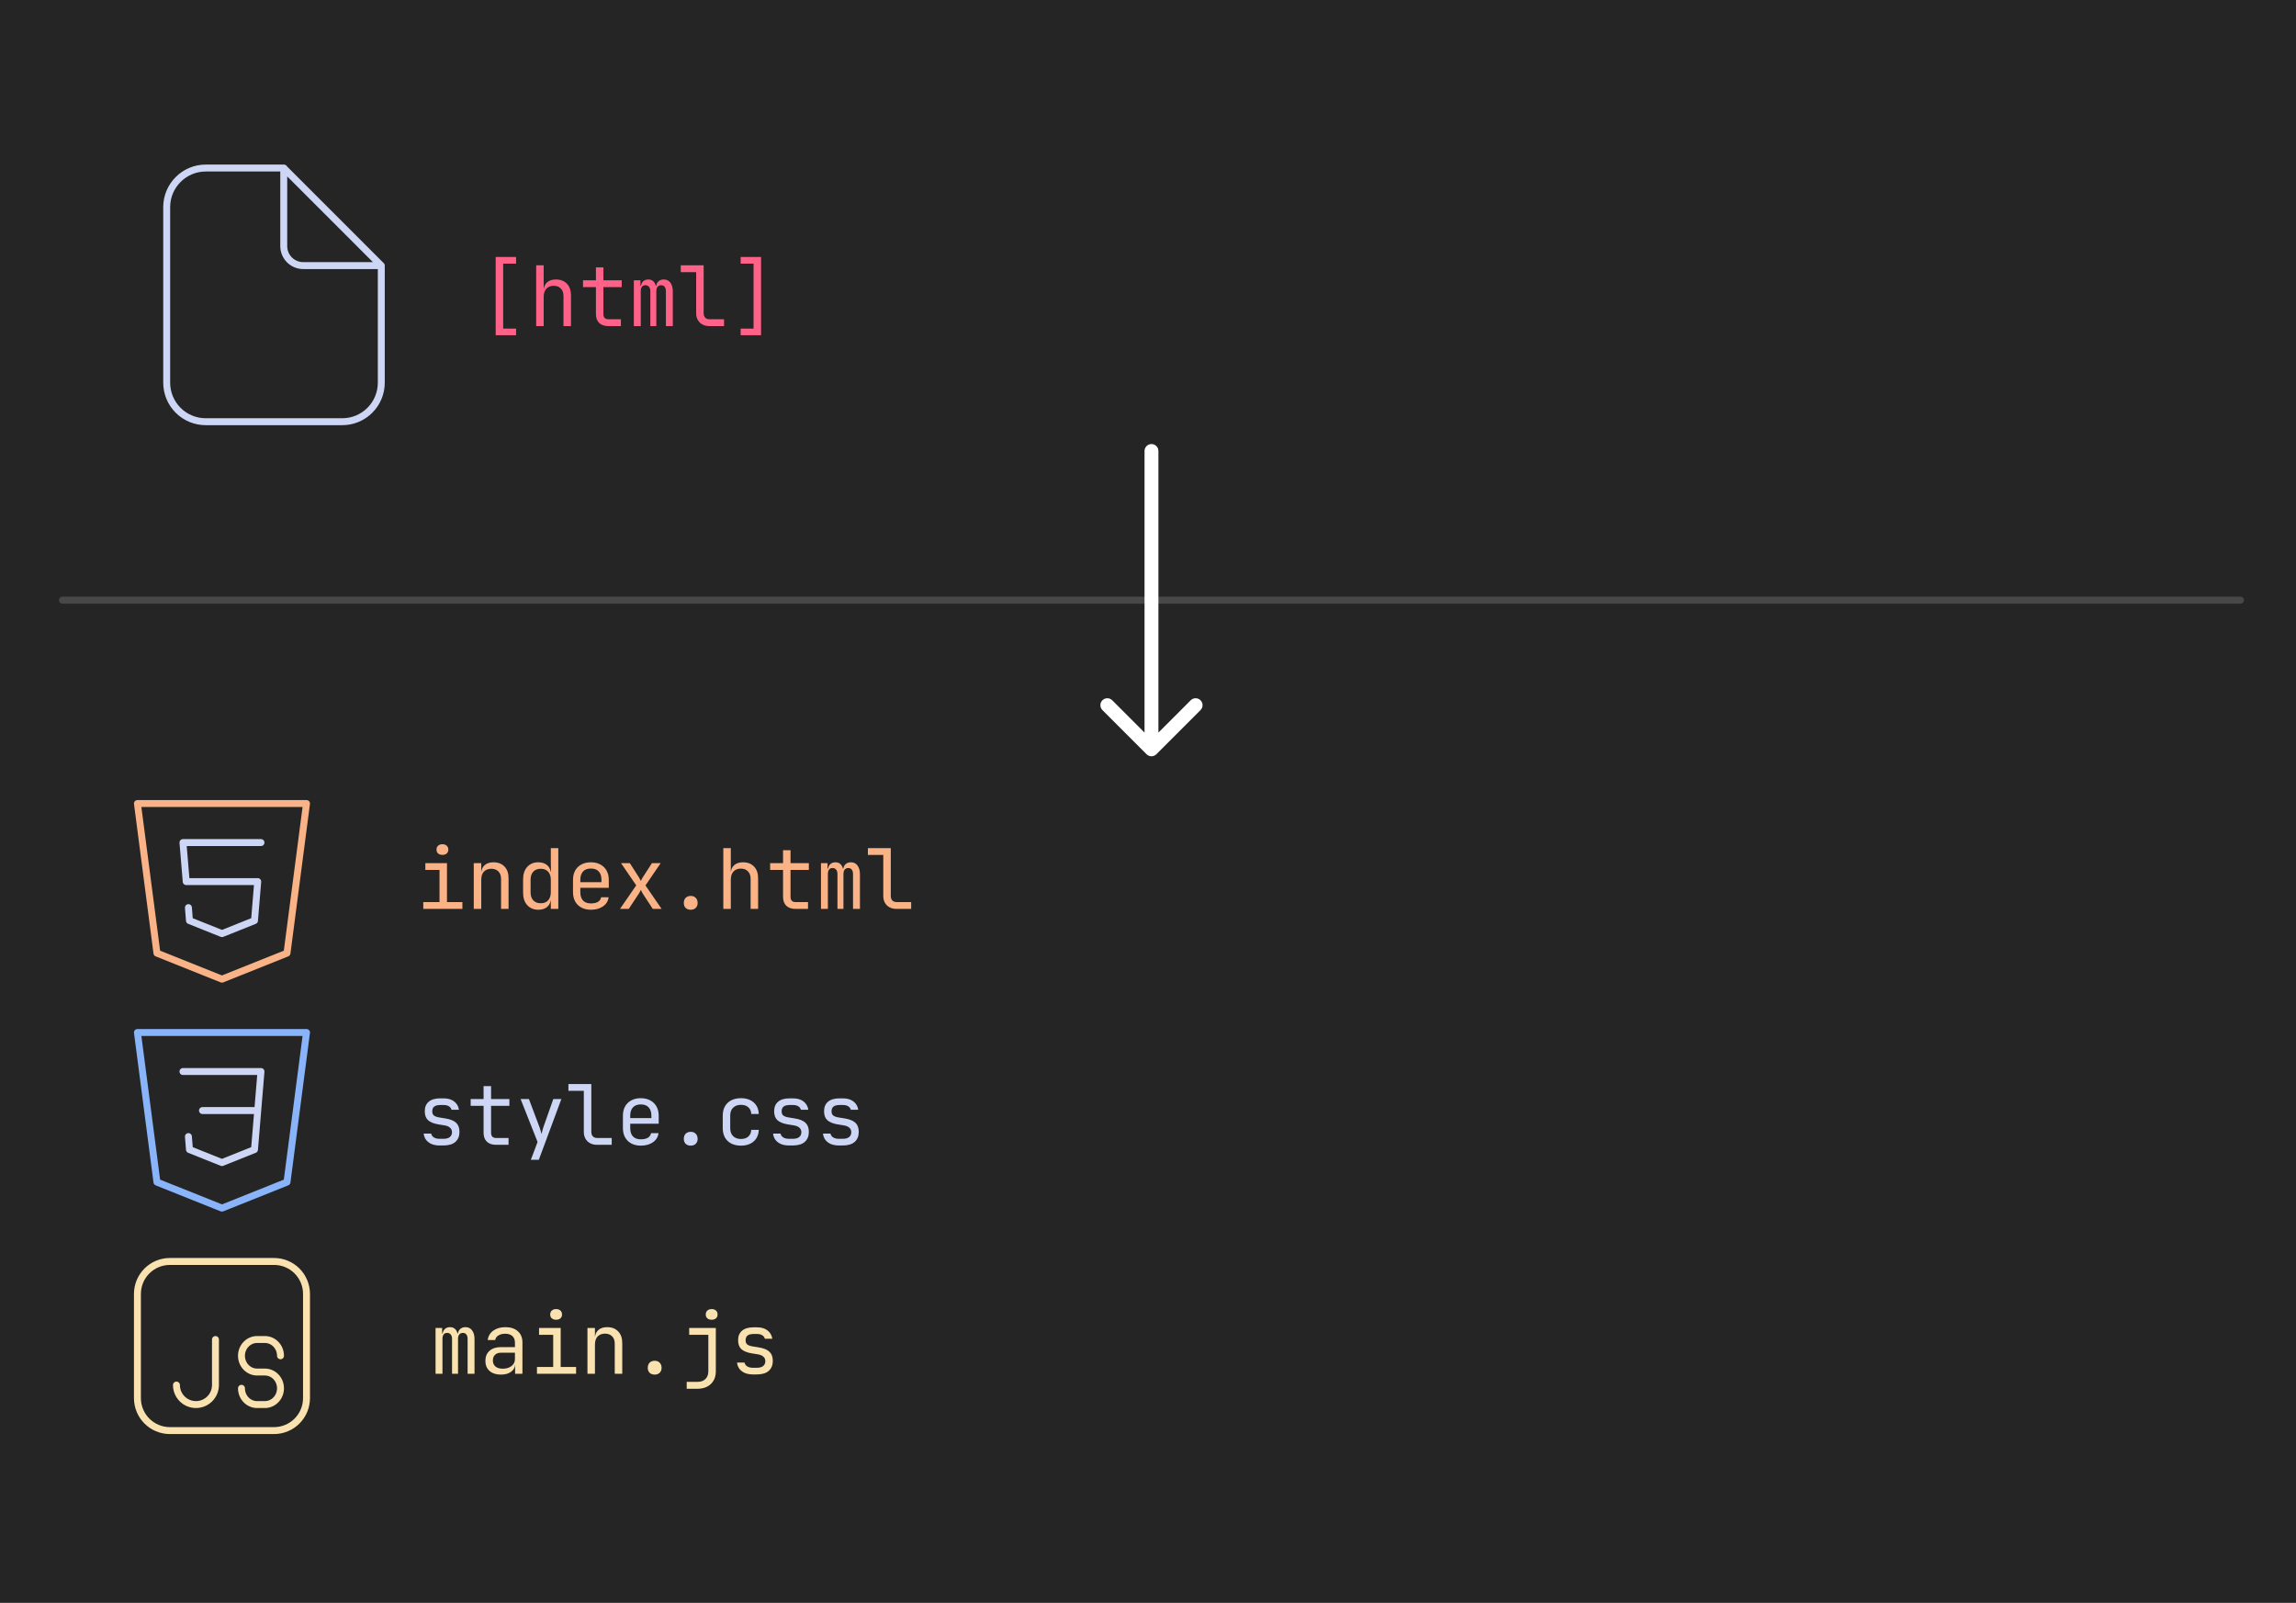 <svg width="331" height="231" viewBox="0 0 331 231" fill="none" xmlns="http://www.w3.org/2000/svg">
<rect x="0" y="0" width="331" height="231" fill="#808080" stroke="none"/>
<g clip-path="url(#clip0_90_30)">
<rect width="331" height="231" fill="#252525"/>
<path d="M54.969 38.281V55.156C54.969 56.648 54.376 58.079 53.321 59.134C52.266 60.189 50.836 60.781 49.344 60.781H29.656C28.164 60.781 26.734 60.189 25.679 59.134C24.624 58.079 24.031 56.648 24.031 55.156V29.844C24.031 26.75 26.562 24.219 29.656 24.219H40.934M54.969 38.281L40.906 24.219V35.469C40.906 36.215 41.203 36.93 41.73 37.458C42.258 37.985 42.973 38.281 43.719 38.281H54.969Z" stroke="#CDD6F4" stroke-linecap="round" stroke-linejoin="round"/>
<path d="M71.46 48.32V37.04H74.4V38H72.54V47.36H74.4V48.32H71.46ZM77.299 47V38.24H78.379V40.4V41.66H78.607L78.379 41.912C78.379 41.392 78.535 40.992 78.847 40.712C79.159 40.424 79.591 40.28 80.143 40.28C80.807 40.28 81.335 40.484 81.727 40.892C82.119 41.3 82.315 41.856 82.315 42.56V47H81.235V42.68C81.235 42.208 81.107 41.844 80.851 41.588C80.603 41.324 80.263 41.192 79.831 41.192C79.383 41.192 79.027 41.332 78.763 41.612C78.507 41.892 78.379 42.288 78.379 42.8V47H77.299ZM87.711 47C87.143 47 86.699 46.848 86.379 46.544C86.067 46.24 85.911 45.812 85.911 45.26V41.384H84.051V40.4H85.911V38.54H86.991V40.4H89.631V41.384H86.991V45.26C86.991 45.764 87.231 46.016 87.711 46.016H89.511V47H87.711ZM91.378 47V40.4H92.326V41.192H92.542L92.374 41.48C92.374 41.112 92.47 40.82 92.662 40.604C92.862 40.388 93.13 40.28 93.466 40.28C93.834 40.28 94.118 40.416 94.318 40.688C94.518 40.96 94.618 41.344 94.618 41.84L94.294 41.192H94.798L94.57 41.48C94.57 41.112 94.67 40.82 94.87 40.604C95.078 40.388 95.35 40.28 95.686 40.28C96.102 40.28 96.422 40.436 96.646 40.748C96.878 41.06 96.994 41.472 96.994 41.984V47H95.998V41.972C95.998 41.7 95.938 41.488 95.818 41.336C95.706 41.184 95.538 41.108 95.314 41.108C95.098 41.108 94.926 41.184 94.798 41.336C94.678 41.48 94.618 41.688 94.618 41.96V47H93.754V41.972C93.754 41.692 93.69 41.48 93.562 41.336C93.442 41.184 93.27 41.108 93.046 41.108C92.822 41.108 92.654 41.184 92.542 41.336C92.43 41.48 92.374 41.688 92.374 41.96V47H91.378ZM102.281 47C101.897 47 101.561 46.924 101.273 46.772C100.985 46.62 100.761 46.404 100.601 46.124C100.441 45.844 100.361 45.516 100.361 45.14V39.224H98.141V38.24H101.441V45.14C101.441 45.412 101.517 45.628 101.669 45.788C101.821 45.94 102.025 46.016 102.281 46.016H104.381V47H102.281ZM106.777 48.32V47.36H108.637V38H106.777V37.04H109.717V48.32H106.777Z" fill="#FF6188"/>
<path d="M9 86.5H323" stroke="#484848" stroke-linecap="round"/>
<path d="M167 65C167 64.448 166.552 64 166 64C165.448 64 165 64.448 165 65L167 65ZM165.293 108.707C165.683 109.098 166.317 109.098 166.707 108.707L173.071 102.343C173.462 101.953 173.462 101.319 173.071 100.929C172.681 100.538 172.047 100.538 171.657 100.929L166 106.586L160.343 100.929C159.953 100.538 159.319 100.538 158.929 100.929C158.538 101.319 158.538 101.953 158.929 102.343L165.293 108.707ZM165 65L165 108L167 108L167 65L165 65Z" fill="white"/>
<path d="M19.812 115.812H44.188L41.375 137.375L32 141.125L22.625 137.375L19.812 115.812Z" stroke="#FAB387" stroke-linecap="round" stroke-linejoin="round"/>
<path d="M37.625 121.438H26.375L26.844 127.062H37.156L36.688 132.688L32 134.562L27.312 132.688L27.163 130.812" stroke="#CDD6F4" stroke-linecap="round" stroke-linejoin="round"/>
<path d="M61.02 131V130.016H63.36V125.384H61.32V124.4H64.44V130.016H66.66V131H61.02ZM63.78 123.212C63.516 123.212 63.308 123.144 63.156 123.008C63.004 122.872 62.928 122.688 62.928 122.456C62.928 122.216 63.004 122.028 63.156 121.892C63.308 121.748 63.516 121.676 63.78 121.676C64.044 121.676 64.252 121.748 64.404 121.892C64.556 122.028 64.632 122.216 64.632 122.456C64.632 122.688 64.556 122.872 64.404 123.008C64.252 123.144 64.044 123.212 63.78 123.212ZM68.299 131V124.4H69.379V125.66H69.607L69.379 125.912C69.379 125.392 69.535 124.992 69.847 124.712C70.159 124.424 70.591 124.28 71.143 124.28C71.807 124.28 72.335 124.484 72.727 124.892C73.119 125.3 73.315 125.856 73.315 126.56V131H72.235V126.68C72.235 126.208 72.107 125.848 71.851 125.6C71.603 125.344 71.263 125.216 70.831 125.216C70.383 125.216 70.027 125.352 69.763 125.624C69.507 125.896 69.379 126.288 69.379 126.8V131H68.299ZM77.607 131.12C76.951 131.12 76.419 130.9 76.011 130.46C75.611 130.02 75.411 129.424 75.411 128.672V126.74C75.411 125.98 75.611 125.38 76.011 124.94C76.411 124.5 76.943 124.28 77.607 124.28C78.151 124.28 78.587 124.428 78.915 124.724C79.243 125.02 79.407 125.416 79.407 125.912L79.191 125.66H79.431L79.407 124.16V122.24H80.487V131H79.407V129.74H79.191L79.407 129.488C79.407 129.992 79.243 130.392 78.915 130.688C78.587 130.976 78.151 131.12 77.607 131.12ZM77.967 130.184C78.415 130.184 78.767 130.044 79.023 129.764C79.279 129.484 79.407 129.096 79.407 128.6V126.8C79.407 126.304 79.279 125.916 79.023 125.636C78.767 125.356 78.415 125.216 77.967 125.216C77.511 125.216 77.151 125.352 76.887 125.624C76.623 125.896 76.491 126.288 76.491 126.8V128.6C76.491 129.112 76.623 129.504 76.887 129.776C77.151 130.048 77.511 130.184 77.967 130.184ZM85.186 131.12C84.666 131.12 84.21 131.016 83.818 130.808C83.434 130.6 83.134 130.308 82.918 129.932C82.71 129.548 82.606 129.104 82.606 128.6V126.8C82.606 126.288 82.71 125.844 82.918 125.468C83.134 125.092 83.434 124.8 83.818 124.592C84.21 124.384 84.666 124.28 85.186 124.28C85.706 124.28 86.158 124.384 86.542 124.592C86.934 124.8 87.234 125.092 87.442 125.468C87.658 125.844 87.766 126.288 87.766 126.8V127.964H83.662V128.6C83.662 129.12 83.794 129.52 84.058 129.8C84.322 130.072 84.698 130.208 85.186 130.208C85.602 130.208 85.938 130.136 86.194 129.992C86.45 129.84 86.606 129.616 86.662 129.32H87.742C87.67 129.872 87.398 130.312 86.926 130.64C86.462 130.96 85.882 131.12 85.186 131.12ZM86.71 127.244V126.8C86.71 126.28 86.578 125.88 86.314 125.6C86.058 125.32 85.682 125.18 85.186 125.18C84.698 125.18 84.322 125.32 84.058 125.6C83.794 125.88 83.662 126.28 83.662 126.8V127.148H86.794L86.71 127.244ZM89.381 131L91.721 127.604L89.525 124.4H90.797L92.105 126.44C92.161 126.528 92.213 126.624 92.261 126.728C92.317 126.832 92.361 126.916 92.393 126.98C92.417 126.916 92.453 126.832 92.501 126.728C92.557 126.624 92.613 126.528 92.669 126.44L93.989 124.4H95.249L93.053 127.616L95.381 131H94.109L92.693 128.84C92.637 128.752 92.581 128.652 92.525 128.54C92.477 128.42 92.433 128.324 92.393 128.252C92.361 128.324 92.313 128.42 92.249 128.54C92.193 128.652 92.133 128.752 92.069 128.84L90.641 131H89.381ZM99.577 131.12C99.273 131.12 99.029 131.032 98.845 130.856C98.669 130.68 98.581 130.444 98.581 130.148C98.581 129.836 98.669 129.588 98.845 129.404C99.029 129.22 99.273 129.128 99.577 129.128C99.881 129.128 100.121 129.22 100.297 129.404C100.481 129.588 100.573 129.836 100.573 130.148C100.573 130.444 100.481 130.68 100.297 130.856C100.121 131.032 99.881 131.12 99.577 131.12ZM104.276 131V122.24H105.356V124.4V125.66H105.584L105.356 125.912C105.356 125.392 105.512 124.992 105.824 124.712C106.136 124.424 106.568 124.28 107.12 124.28C107.784 124.28 108.312 124.484 108.704 124.892C109.096 125.3 109.292 125.856 109.292 126.56V131H108.212V126.68C108.212 126.208 108.084 125.844 107.828 125.588C107.58 125.324 107.24 125.192 106.808 125.192C106.36 125.192 106.004 125.332 105.74 125.612C105.484 125.892 105.356 126.288 105.356 126.8V131H104.276ZM114.687 131C114.119 131 113.675 130.848 113.355 130.544C113.043 130.24 112.887 129.812 112.887 129.26V125.384H111.027V124.4H112.887V122.54H113.967V124.4H116.607V125.384H113.967V129.26C113.967 129.764 114.207 130.016 114.687 130.016H116.487V131H114.687ZM118.354 131V124.4H119.303V125.192H119.519L119.351 125.48C119.351 125.112 119.447 124.82 119.639 124.604C119.839 124.388 120.107 124.28 120.443 124.28C120.811 124.28 121.095 124.416 121.295 124.688C121.495 124.96 121.595 125.344 121.595 125.84L121.271 125.192H121.775L121.547 125.48C121.547 125.112 121.647 124.82 121.847 124.604C122.055 124.388 122.327 124.28 122.663 124.28C123.079 124.28 123.399 124.436 123.622 124.748C123.855 125.06 123.971 125.472 123.971 125.984V131H122.975V125.972C122.975 125.7 122.915 125.488 122.795 125.336C122.683 125.184 122.515 125.108 122.291 125.108C122.075 125.108 121.903 125.184 121.775 125.336C121.655 125.48 121.595 125.688 121.595 125.96V131H120.73V125.972C120.73 125.692 120.667 125.48 120.539 125.336C120.419 125.184 120.247 125.108 120.023 125.108C119.799 125.108 119.631 125.184 119.519 125.336C119.407 125.48 119.351 125.688 119.351 125.96V131H118.354ZM129.258 131C128.874 131 128.538 130.924 128.25 130.772C127.962 130.62 127.738 130.404 127.578 130.124C127.418 129.844 127.338 129.516 127.338 129.14V123.224H125.118V122.24H128.418V129.14C128.418 129.412 128.494 129.628 128.646 129.788C128.798 129.94 129.002 130.016 129.258 130.016H131.358V131H129.258Z" fill="#FAB387"/>
<path d="M63.396 165.096C62.948 165.096 62.556 165.028 62.22 164.892C61.892 164.748 61.628 164.548 61.428 164.292C61.236 164.036 61.12 163.732 61.08 163.38H62.16C62.208 163.612 62.336 163.796 62.544 163.932C62.76 164.068 63.044 164.136 63.396 164.136H63.9C64.324 164.136 64.64 164.052 64.848 163.884C65.056 163.708 65.16 163.476 65.16 163.188C65.16 162.908 65.064 162.688 64.872 162.528C64.688 162.36 64.412 162.248 64.044 162.192L63.156 162.048C62.508 161.936 62.024 161.736 61.704 161.448C61.392 161.152 61.236 160.724 61.236 160.164C61.236 159.572 61.424 159.116 61.8 158.796C62.176 158.468 62.74 158.304 63.492 158.304H63.948C64.58 158.304 65.088 158.452 65.472 158.748C65.856 159.044 66.088 159.444 66.168 159.948H65.088C65.04 159.74 64.92 159.576 64.728 159.456C64.536 159.328 64.276 159.264 63.948 159.264H63.492C63.084 159.264 62.784 159.34 62.592 159.492C62.408 159.644 62.316 159.872 62.316 160.176C62.316 160.448 62.396 160.648 62.556 160.776C62.716 160.904 62.968 160.996 63.312 161.052L64.2 161.196C64.912 161.308 65.428 161.516 65.748 161.82C66.076 162.124 66.24 162.564 66.24 163.14C66.24 163.748 66.044 164.228 65.652 164.58C65.268 164.924 64.684 165.096 63.9 165.096H63.396ZM71.515 165C70.947 165 70.503 164.848 70.183 164.544C69.871 164.24 69.715 163.812 69.715 163.26V159.384H67.855V158.4H69.715V156.54H70.795V158.4H73.435V159.384H70.795V163.26C70.795 163.764 71.035 164.016 71.515 164.016H73.315V165H71.515ZM76.527 167.16L77.499 164.592L75.051 158.4H76.251L77.787 162.48C77.843 162.616 77.895 162.78 77.943 162.972C77.991 163.156 78.031 163.312 78.063 163.44C78.095 163.312 78.135 163.156 78.183 162.972C78.231 162.78 78.279 162.616 78.327 162.48L79.767 158.4H80.931L77.679 167.16H76.527ZM86.086 165C85.702 165 85.366 164.924 85.078 164.772C84.79 164.62 84.566 164.404 84.406 164.124C84.246 163.844 84.166 163.516 84.166 163.14V157.224H81.946V156.24H85.246V163.14C85.246 163.412 85.322 163.628 85.474 163.788C85.626 163.94 85.83 164.016 86.086 164.016H88.186V165H86.086ZM92.381 165.12C91.861 165.12 91.405 165.016 91.013 164.808C90.629 164.6 90.329 164.308 90.113 163.932C89.905 163.548 89.801 163.104 89.801 162.6V160.8C89.801 160.288 89.905 159.844 90.113 159.468C90.329 159.092 90.629 158.8 91.013 158.592C91.405 158.384 91.861 158.28 92.381 158.28C92.901 158.28 93.353 158.384 93.737 158.592C94.129 158.8 94.429 159.092 94.637 159.468C94.853 159.844 94.961 160.288 94.961 160.8V161.964H90.857V162.6C90.857 163.12 90.989 163.52 91.253 163.8C91.517 164.072 91.893 164.208 92.381 164.208C92.797 164.208 93.133 164.136 93.389 163.992C93.645 163.84 93.801 163.616 93.857 163.32H94.937C94.865 163.872 94.593 164.312 94.121 164.64C93.657 164.96 93.077 165.12 92.381 165.12ZM93.905 161.244V160.8C93.905 160.28 93.773 159.88 93.509 159.6C93.253 159.32 92.877 159.18 92.381 159.18C91.893 159.18 91.517 159.32 91.253 159.6C90.989 159.88 90.857 160.28 90.857 160.8V161.148H93.989L93.905 161.244ZM99.577 165.12C99.273 165.12 99.029 165.032 98.845 164.856C98.669 164.68 98.581 164.444 98.581 164.148C98.581 163.836 98.669 163.588 98.845 163.404C99.029 163.22 99.273 163.128 99.577 163.128C99.881 163.128 100.121 163.22 100.297 163.404C100.481 163.588 100.573 163.836 100.573 164.148C100.573 164.444 100.481 164.68 100.297 164.856C100.121 165.032 99.881 165.12 99.577 165.12ZM106.82 165.12C106.292 165.12 105.828 165.02 105.428 164.82C105.036 164.62 104.732 164.332 104.516 163.956C104.3 163.572 104.192 163.12 104.192 162.6V160.8C104.192 160.272 104.3 159.82 104.516 159.444C104.732 159.068 105.036 158.78 105.428 158.58C105.828 158.38 106.292 158.28 106.82 158.28C107.58 158.28 108.192 158.484 108.656 158.892C109.12 159.3 109.364 159.856 109.388 160.56H108.308C108.284 160.136 108.14 159.812 107.876 159.588C107.62 159.356 107.268 159.24 106.82 159.24C106.348 159.24 105.972 159.376 105.692 159.648C105.412 159.912 105.272 160.292 105.272 160.788V162.6C105.272 163.096 105.412 163.48 105.692 163.752C105.972 164.024 106.348 164.16 106.82 164.16C107.268 164.16 107.62 164.044 107.876 163.812C108.14 163.58 108.284 163.256 108.308 162.84H109.388C109.364 163.544 109.12 164.1 108.656 164.508C108.192 164.916 107.58 165.12 106.82 165.12ZM113.763 165.096C113.315 165.096 112.923 165.028 112.587 164.892C112.259 164.748 111.995 164.548 111.795 164.292C111.603 164.036 111.487 163.732 111.447 163.38H112.527C112.575 163.612 112.703 163.796 112.911 163.932C113.127 164.068 113.411 164.136 113.763 164.136H114.267C114.691 164.136 115.007 164.052 115.215 163.884C115.423 163.708 115.527 163.476 115.527 163.188C115.527 162.908 115.431 162.688 115.239 162.528C115.055 162.36 114.779 162.248 114.411 162.192L113.523 162.048C112.875 161.936 112.391 161.736 112.071 161.448C111.759 161.152 111.603 160.724 111.603 160.164C111.603 159.572 111.791 159.116 112.167 158.796C112.543 158.468 113.107 158.304 113.859 158.304H114.315C114.947 158.304 115.455 158.452 115.839 158.748C116.223 159.044 116.455 159.444 116.535 159.948H115.455C115.407 159.74 115.287 159.576 115.095 159.456C114.903 159.328 114.643 159.264 114.315 159.264H113.859C113.451 159.264 113.151 159.34 112.959 159.492C112.775 159.644 112.683 159.872 112.683 160.176C112.683 160.448 112.763 160.648 112.923 160.776C113.083 160.904 113.335 160.996 113.679 161.052L114.567 161.196C115.279 161.308 115.795 161.516 116.115 161.82C116.443 162.124 116.607 162.564 116.607 163.14C116.607 163.748 116.411 164.228 116.019 164.58C115.635 164.924 115.051 165.096 114.267 165.096H113.763ZM120.959 165.096C120.511 165.096 120.119 165.028 119.783 164.892C119.455 164.748 119.191 164.548 118.991 164.292C118.799 164.036 118.683 163.732 118.643 163.38H119.723C119.771 163.612 119.899 163.796 120.107 163.932C120.323 164.068 120.607 164.136 120.959 164.136H121.463C121.887 164.136 122.203 164.052 122.411 163.884C122.619 163.708 122.723 163.476 122.723 163.188C122.723 162.908 122.627 162.688 122.435 162.528C122.251 162.36 121.975 162.248 121.607 162.192L120.719 162.048C120.071 161.936 119.587 161.736 119.267 161.448C118.955 161.152 118.799 160.724 118.799 160.164C118.799 159.572 118.987 159.116 119.363 158.796C119.739 158.468 120.303 158.304 121.055 158.304H121.511C122.143 158.304 122.651 158.452 123.035 158.748C123.419 159.044 123.651 159.444 123.73 159.948H122.651C122.603 159.74 122.483 159.576 122.291 159.456C122.099 159.328 121.839 159.264 121.511 159.264H121.055C120.647 159.264 120.347 159.34 120.155 159.492C119.971 159.644 119.879 159.872 119.879 160.176C119.879 160.448 119.959 160.648 120.119 160.776C120.279 160.904 120.531 160.996 120.875 161.052L121.763 161.196C122.475 161.308 122.991 161.516 123.311 161.82C123.639 162.124 123.803 162.564 123.803 163.14C123.803 163.748 123.607 164.228 123.215 164.58C122.831 164.924 122.247 165.096 121.463 165.096H120.959Z" fill="#CDD6F4"/>
<path d="M19.812 148.812H44.188L41.375 170.375L32 174.125L22.625 170.375L19.812 148.812Z" stroke="#89B4FA" stroke-linecap="round" stroke-linejoin="round"/>
<path d="M26.375 154.438H37.625L36.688 165.688L32 167.562L27.312 165.688L27.163 163.812M29.188 160.062H36.688" stroke="#CDD6F4" stroke-linecap="round" stroke-linejoin="round"/>
<path d="M62.792 198V191.4H63.74V192.192H63.956L63.788 192.48C63.788 192.112 63.884 191.82 64.076 191.604C64.276 191.388 64.544 191.28 64.88 191.28C65.248 191.28 65.532 191.416 65.732 191.688C65.932 191.96 66.032 192.344 66.032 192.84L65.708 192.192H66.212L65.984 192.48C65.984 192.112 66.084 191.82 66.284 191.604C66.492 191.388 66.764 191.28 67.1 191.28C67.516 191.28 67.836 191.436 68.06 191.748C68.292 192.06 68.408 192.472 68.408 192.984V198H67.412V192.972C67.412 192.7 67.352 192.488 67.232 192.336C67.12 192.184 66.952 192.108 66.728 192.108C66.512 192.108 66.34 192.184 66.212 192.336C66.092 192.48 66.032 192.688 66.032 192.96V198H65.168V192.972C65.168 192.692 65.104 192.48 64.976 192.336C64.856 192.184 64.684 192.108 64.46 192.108C64.236 192.108 64.068 192.184 63.956 192.336C63.844 192.48 63.788 192.688 63.788 192.96V198H62.792ZM72.219 198.12C71.523 198.12 70.975 197.944 70.575 197.592C70.175 197.232 69.975 196.748 69.975 196.14C69.975 195.524 70.175 195.04 70.575 194.688C70.975 194.336 71.515 194.16 72.195 194.16H74.235V193.5C74.235 193.092 74.111 192.78 73.863 192.564C73.623 192.34 73.279 192.228 72.831 192.228C72.439 192.228 72.111 192.312 71.847 192.48C71.583 192.64 71.431 192.86 71.391 193.14H70.311C70.383 192.572 70.651 192.12 71.115 191.784C71.579 191.448 72.159 191.28 72.855 191.28C73.615 191.28 74.215 191.476 74.655 191.868C75.095 192.26 75.315 192.792 75.315 193.464V198H74.259V196.74H74.079L74.259 196.56C74.259 197.04 74.071 197.42 73.695 197.7C73.327 197.98 72.835 198.12 72.219 198.12ZM72.483 197.268C72.995 197.268 73.415 197.14 73.743 196.884C74.071 196.628 74.235 196.3 74.235 195.9V194.964H72.219C71.859 194.964 71.575 195.064 71.367 195.264C71.159 195.464 71.055 195.736 71.055 196.08C71.055 196.448 71.179 196.74 71.427 196.956C71.683 197.164 72.035 197.268 72.483 197.268ZM77.411 198V197.016H79.751V192.384H77.711V191.4H80.831V197.016H83.051V198H77.411ZM80.171 190.212C79.907 190.212 79.699 190.144 79.547 190.008C79.395 189.872 79.319 189.688 79.319 189.456C79.319 189.216 79.395 189.028 79.547 188.892C79.699 188.748 79.907 188.676 80.171 188.676C80.435 188.676 80.643 188.748 80.795 188.892C80.947 189.028 81.023 189.216 81.023 189.456C81.023 189.688 80.947 189.872 80.795 190.008C80.643 190.144 80.435 190.212 80.171 190.212ZM84.69 198V191.4H85.77V192.66H85.998L85.77 192.912C85.77 192.392 85.926 191.992 86.238 191.712C86.55 191.424 86.982 191.28 87.534 191.28C88.198 191.28 88.726 191.484 89.118 191.892C89.51 192.3 89.706 192.856 89.706 193.56V198H88.626V193.68C88.626 193.208 88.498 192.848 88.242 192.6C87.994 192.344 87.654 192.216 87.222 192.216C86.774 192.216 86.418 192.352 86.154 192.624C85.898 192.896 85.77 193.288 85.77 193.8V198H84.69ZM94.381 198.12C94.077 198.12 93.833 198.032 93.649 197.856C93.473 197.68 93.385 197.444 93.385 197.148C93.385 196.836 93.473 196.588 93.649 196.404C93.833 196.22 94.077 196.128 94.381 196.128C94.685 196.128 94.925 196.22 95.101 196.404C95.285 196.588 95.377 196.836 95.377 197.148C95.377 197.444 95.285 197.68 95.101 197.856C94.925 198.032 94.685 198.12 94.381 198.12ZM98.997 200.16V199.164H100.545C101.041 199.164 101.425 199.028 101.697 198.756C101.977 198.492 102.117 198.116 102.117 197.628V192.384H99.357V191.4H103.197V197.628C103.197 198.404 102.957 199.02 102.477 199.476C101.997 199.932 101.353 200.16 100.545 200.16H98.997ZM102.597 190.212C102.333 190.212 102.125 190.144 101.973 190.008C101.821 189.872 101.745 189.688 101.745 189.456C101.745 189.216 101.821 189.028 101.973 188.892C102.125 188.748 102.333 188.676 102.597 188.676C102.861 188.676 103.069 188.748 103.221 188.892C103.373 189.028 103.449 189.216 103.449 189.456C103.449 189.688 103.373 189.872 103.221 190.008C103.069 190.144 102.861 190.212 102.597 190.212ZM108.568 198.096C108.12 198.096 107.728 198.028 107.392 197.892C107.064 197.748 106.8 197.548 106.6 197.292C106.408 197.036 106.292 196.732 106.252 196.38H107.332C107.38 196.612 107.508 196.796 107.716 196.932C107.932 197.068 108.216 197.136 108.568 197.136H109.072C109.496 197.136 109.812 197.052 110.02 196.884C110.228 196.708 110.332 196.476 110.332 196.188C110.332 195.908 110.236 195.688 110.044 195.528C109.86 195.36 109.584 195.248 109.216 195.192L108.328 195.048C107.68 194.936 107.196 194.736 106.876 194.448C106.564 194.152 106.408 193.724 106.408 193.164C106.408 192.572 106.596 192.116 106.972 191.796C107.348 191.468 107.912 191.304 108.664 191.304H109.12C109.752 191.304 110.26 191.452 110.644 191.748C111.028 192.044 111.26 192.444 111.34 192.948H110.26C110.212 192.74 110.092 192.576 109.9 192.456C109.708 192.328 109.448 192.264 109.12 192.264H108.664C108.256 192.264 107.956 192.34 107.764 192.492C107.58 192.644 107.488 192.872 107.488 193.176C107.488 193.448 107.568 193.648 107.728 193.776C107.888 193.904 108.14 193.996 108.484 194.052L109.372 194.196C110.084 194.308 110.6 194.516 110.92 194.82C111.248 195.124 111.412 195.564 111.412 196.14C111.412 196.748 111.216 197.228 110.824 197.58C110.44 197.924 109.856 198.096 109.072 198.096H108.568Z" fill="#F9E2AF"/>
<path d="M25.438 199.625C25.438 201.178 26.697 202.438 28.25 202.438C29.803 202.438 31.062 201.178 31.062 199.625V193.062M40.438 195.406C40.438 194.112 39.43 193.062 38.188 193.062H37.062C35.82 193.062 34.812 194.112 34.812 195.406C34.812 196.701 35.82 197.75 37.062 197.75H38.188C39.43 197.75 40.438 198.799 40.438 200.094C40.438 201.388 39.43 202.438 38.188 202.438H37.062C35.82 202.438 34.812 201.388 34.812 200.094" stroke="#F9E2AF" stroke-linecap="round" stroke-linejoin="round"/>
<path d="M24.5 181.812H39.5C42.097 181.812 44.188 183.903 44.188 186.5V201.5C44.188 204.097 42.097 206.188 39.5 206.188H24.5C21.903 206.188 19.812 204.097 19.812 201.5V186.5C19.812 183.903 21.903 181.812 24.5 181.812Z" stroke="#F9E2AF" stroke-linecap="round" stroke-linejoin="round"/>
</g>
<defs>
<clipPath id="clip0_90_30">
<rect width="331" height="231" fill="white"/>
</clipPath>
</defs>
</svg>
